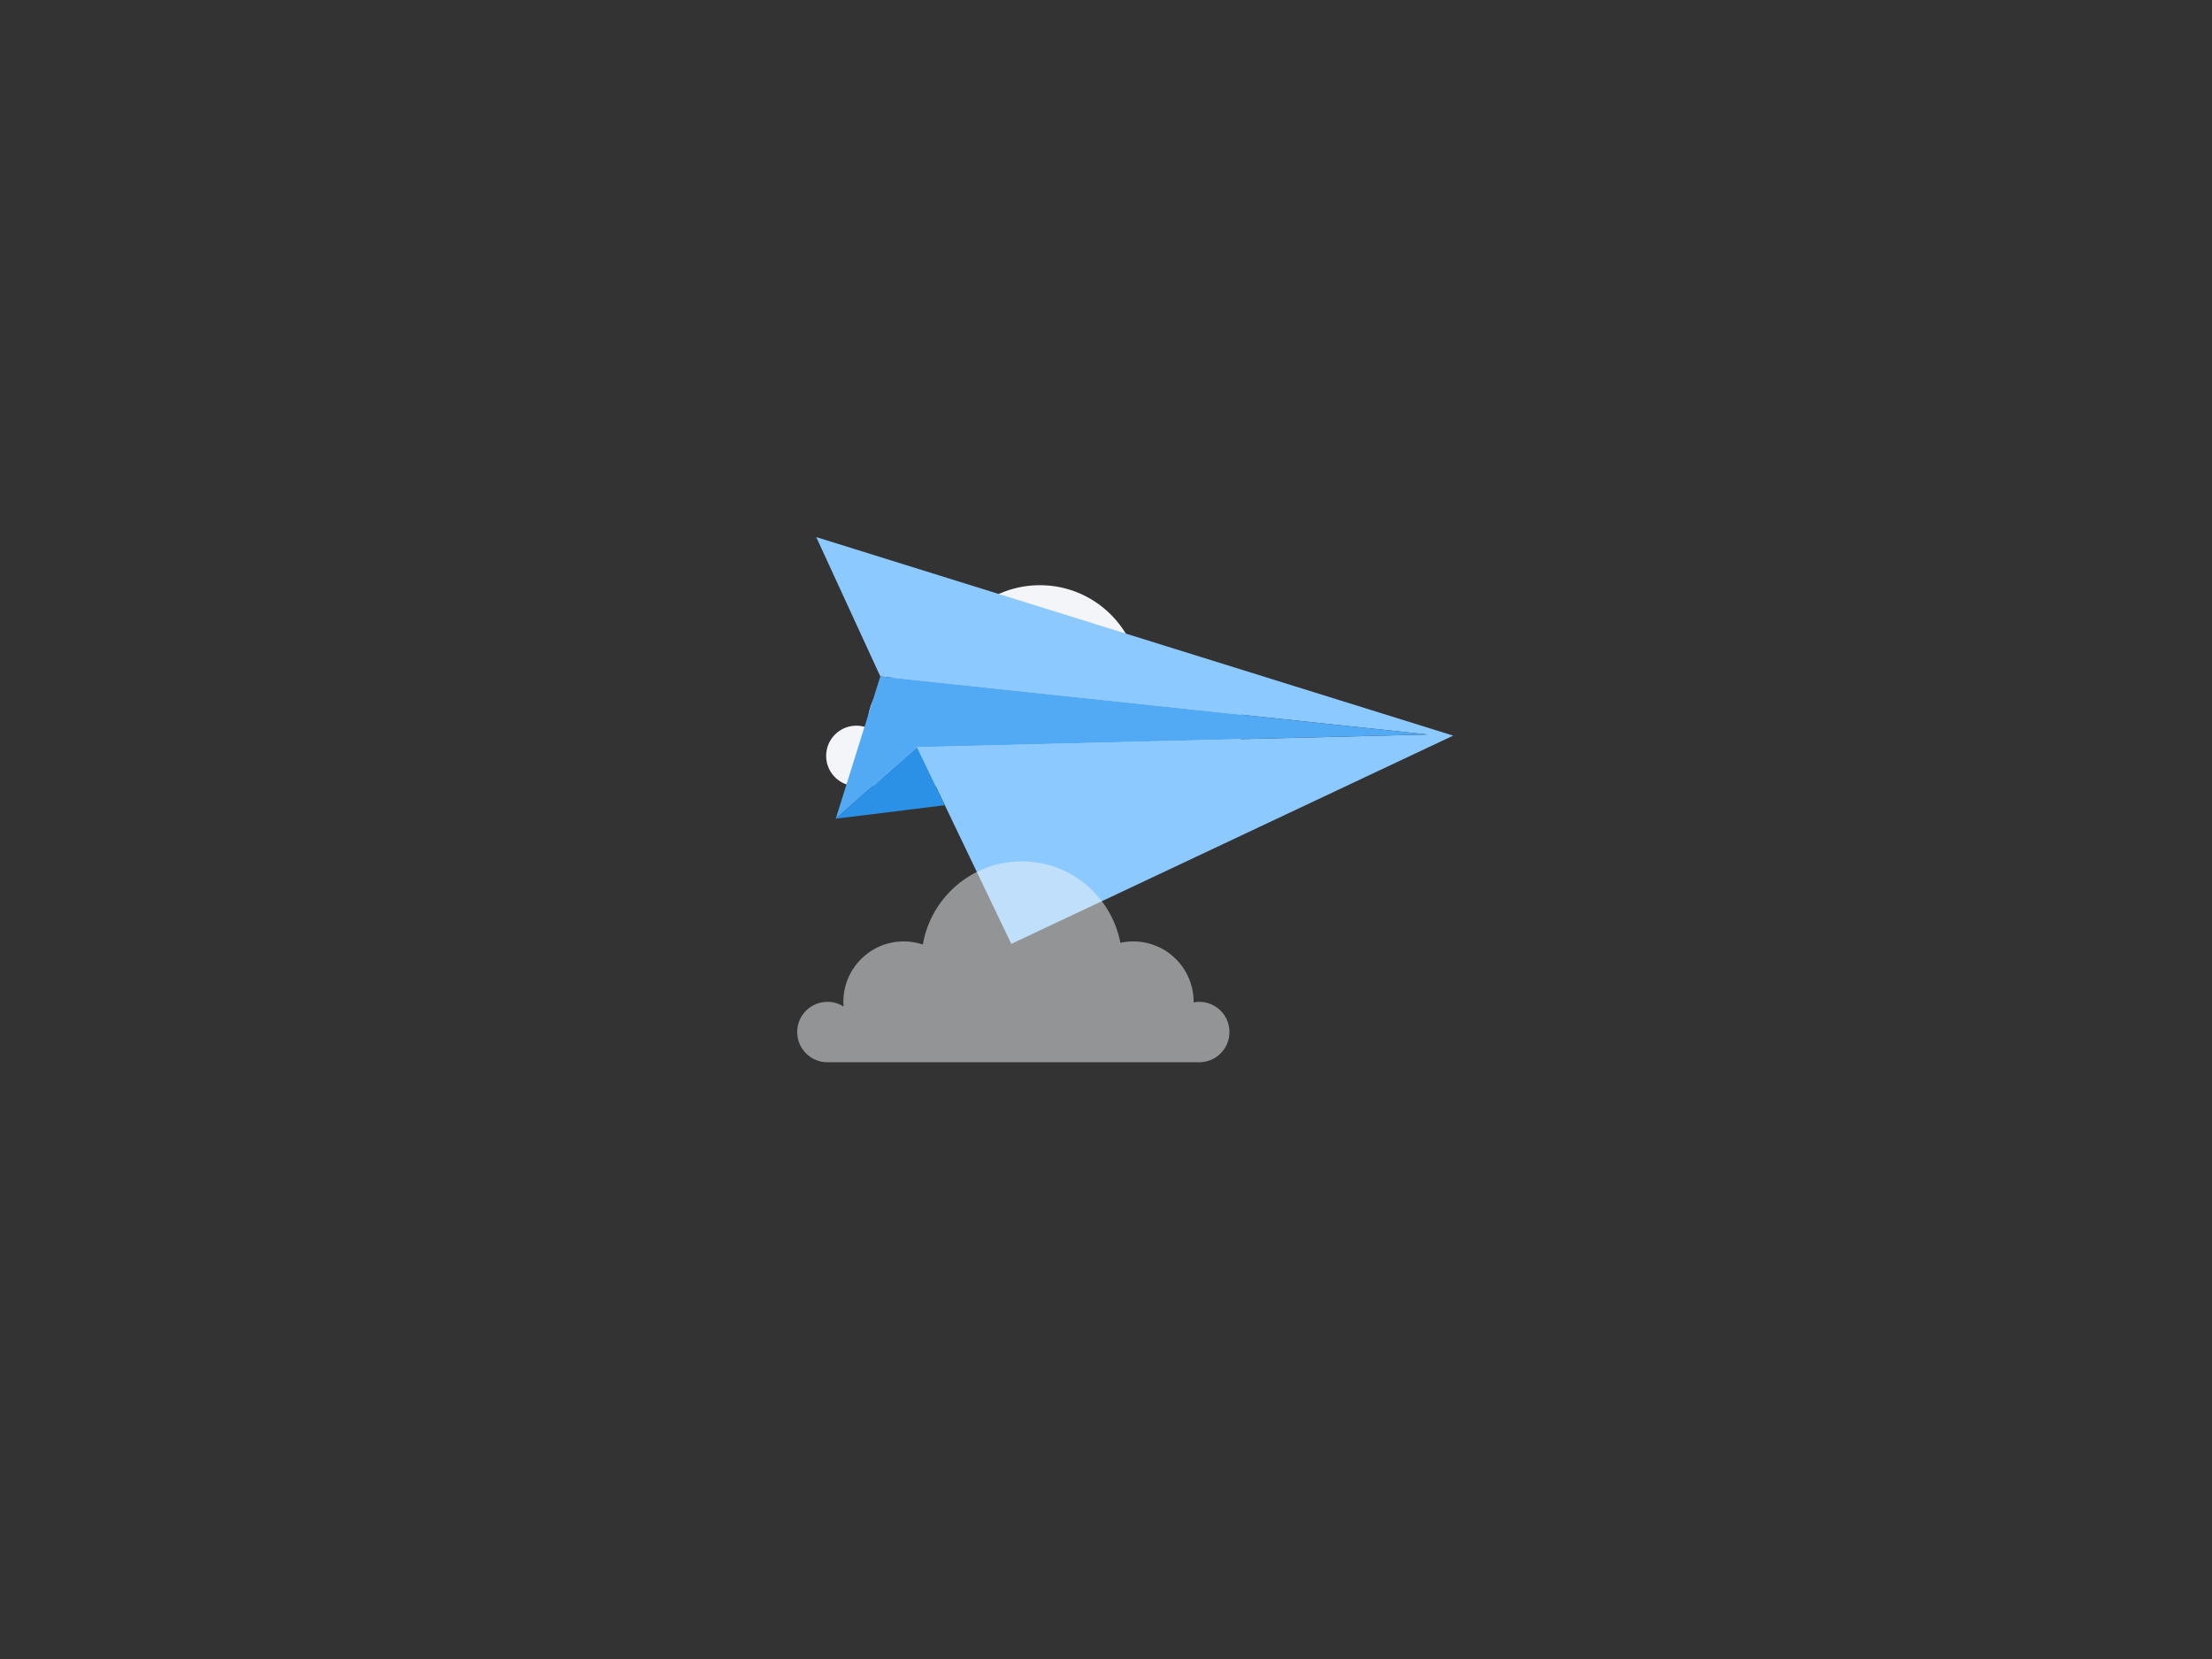 <svg xmlns="http://www.w3.org/2000/svg" xmlns:xlink="http://www.w3.org/1999/xlink" viewBox="0 0 800 600" width="528" height="528" preserveAspectRatio="xMidYMid meet" style="width: 100%; height: 100%; transform: translate3d(0px, 0px, 0px); content-visibility: visible;"><rect x="0" y="0" width="800" height="600" fill="#333333" stroke="none"/><defs><clipPath id="__lottie_element_2"><rect width="800" height="600" x="0" y="0"/></clipPath><clipPath id="__lottie_element_4"><path d="M0,0 L800,0 L800,600 L0,600z"/></clipPath></defs><g clip-path="url(#__lottie_element_2)"><g clip-path="url(#__lottie_element_4)" transform="matrix(1.79,0,0,1.79,-310,-231)" opacity="1" style="display: block;"><g transform="matrix(0.5,0,0,0.5,296.267,171)" opacity="1" style="display: block;"><g opacity="1" transform="matrix(1,0,0,1,171.76,193.166)"><path fill="rgb(243,245,248)" fill-opacity="1" d=" M59.669,-8.242 C53.143,-8.242 47.22,-5.677 42.84,-1.506 C42.047,-23.225 24.2,-40.592 2.287,-40.592 C-17.519,-40.592 -34.001,-26.403 -37.576,-7.638 C-39.31,-8.029 -41.111,-8.242 -42.962,-8.242 C-56.447,-8.242 -67.378,2.69 -67.378,16.174 C-67.378,16.467 -67.367,16.758 -67.356,17.049 C-68.756,16.49 -70.279,16.174 -71.878,16.174 C-78.62,16.174 -84.086,21.64 -84.086,28.383 C-84.086,35.125 -78.62,40.591 -71.878,40.591 C-71.878,40.591 59.669,40.591 59.669,40.591 C73.154,40.591 84.086,29.659 84.086,16.174 C84.086,2.69 73.154,-8.242 59.669,-8.242z"/></g></g><g transform="matrix(0.911,0.412,-0.412,0.911,-109.274,-222.755)" opacity="1" style="display: block;"><g opacity="1" transform="matrix(0.5,0,0,0.5,515.5,129)"><g opacity="1" transform="matrix(1,0,0,1,297.638,254.4)"><path fill="rgb(139,201,254)" fill-opacity="1" d=" M-133.812,-42.171 C-133.812,-42.171 133.812,-75.141 133.812,-75.141 C133.812,-75.141 5.765,75.141 5.765,75.141 C5.765,75.141 -61.708,18.402 -61.708,18.402 C-61.708,18.402 124.227,-71.307 124.227,-71.307 C124.227,-71.307 -87.011,-1.534 -87.011,-1.534 C-87.011,-1.534 -133.812,-42.171 -133.812,-42.171z"/></g></g><g opacity="1" transform="matrix(0.5,0,0,0.5,515.5,129)"><g opacity="1" transform="matrix(1,0,0,1,316.247,247.882)"><path fill="rgb(82,170,244)" fill-opacity="1" d=" M-98.335,64.79 C-98.335,64.79 -105.619,4.984 -105.619,4.984 C-105.619,4.984 105.619,-64.79 105.619,-64.79 C105.619,-64.79 -80.316,24.919 -80.316,24.919 C-80.316,24.919 -98.335,64.79 -98.335,64.79z"/></g></g><g opacity="1" transform="matrix(0.5,0,0,0.5,515.5,129)"><g opacity="1" transform="matrix(1,0,0,1,236.879,292.737)"><path fill="rgb(42,145,231)" fill-opacity="1" d=" M18.967,-3.189 C18.967,-3.189 -18.967,19.935 -18.967,19.935 C-18.967,19.935 -0.949,-19.935 -0.949,-19.935 C-0.949,-19.935 18.967,-3.189 18.967,-3.189z"/></g></g></g><g transform="matrix(0.5,0,0,0.5,151.088,171)" opacity="0.5" style="display: block;"><g opacity="1" transform="matrix(1,0,0,1,453.672,304.756)"><path fill="rgb(243,245,248)" fill-opacity="1" d=" M75.134,16.175 C74.353,16.175 73.591,16.256 72.85,16.396 C72.851,16.322 72.856,16.249 72.856,16.175 C72.856,2.691 61.924,-8.241 48.44,-8.241 C46.662,-8.241 44.931,-8.046 43.262,-7.685 C39.668,-26.427 23.196,-40.591 3.406,-40.591 C-16.624,-40.591 -33.254,-26.077 -36.571,-6.995 C-38.992,-7.799 -41.578,-8.241 -44.269,-8.241 C-57.754,-8.241 -68.685,2.691 -68.685,16.175 C-68.685,16.817 -68.652,17.45 -68.604,18.079 C-70.494,16.88 -72.728,16.175 -75.133,16.175 C-81.875,16.175 -87.341,21.641 -87.341,28.383 C-87.341,35.126 -81.875,40.592 -75.133,40.592 C-75.133,40.592 75.134,40.592 75.134,40.592 C81.876,40.592 87.342,35.126 87.342,28.383 C87.342,21.641 81.876,16.175 75.134,16.175z"/></g></g></g></g></svg>